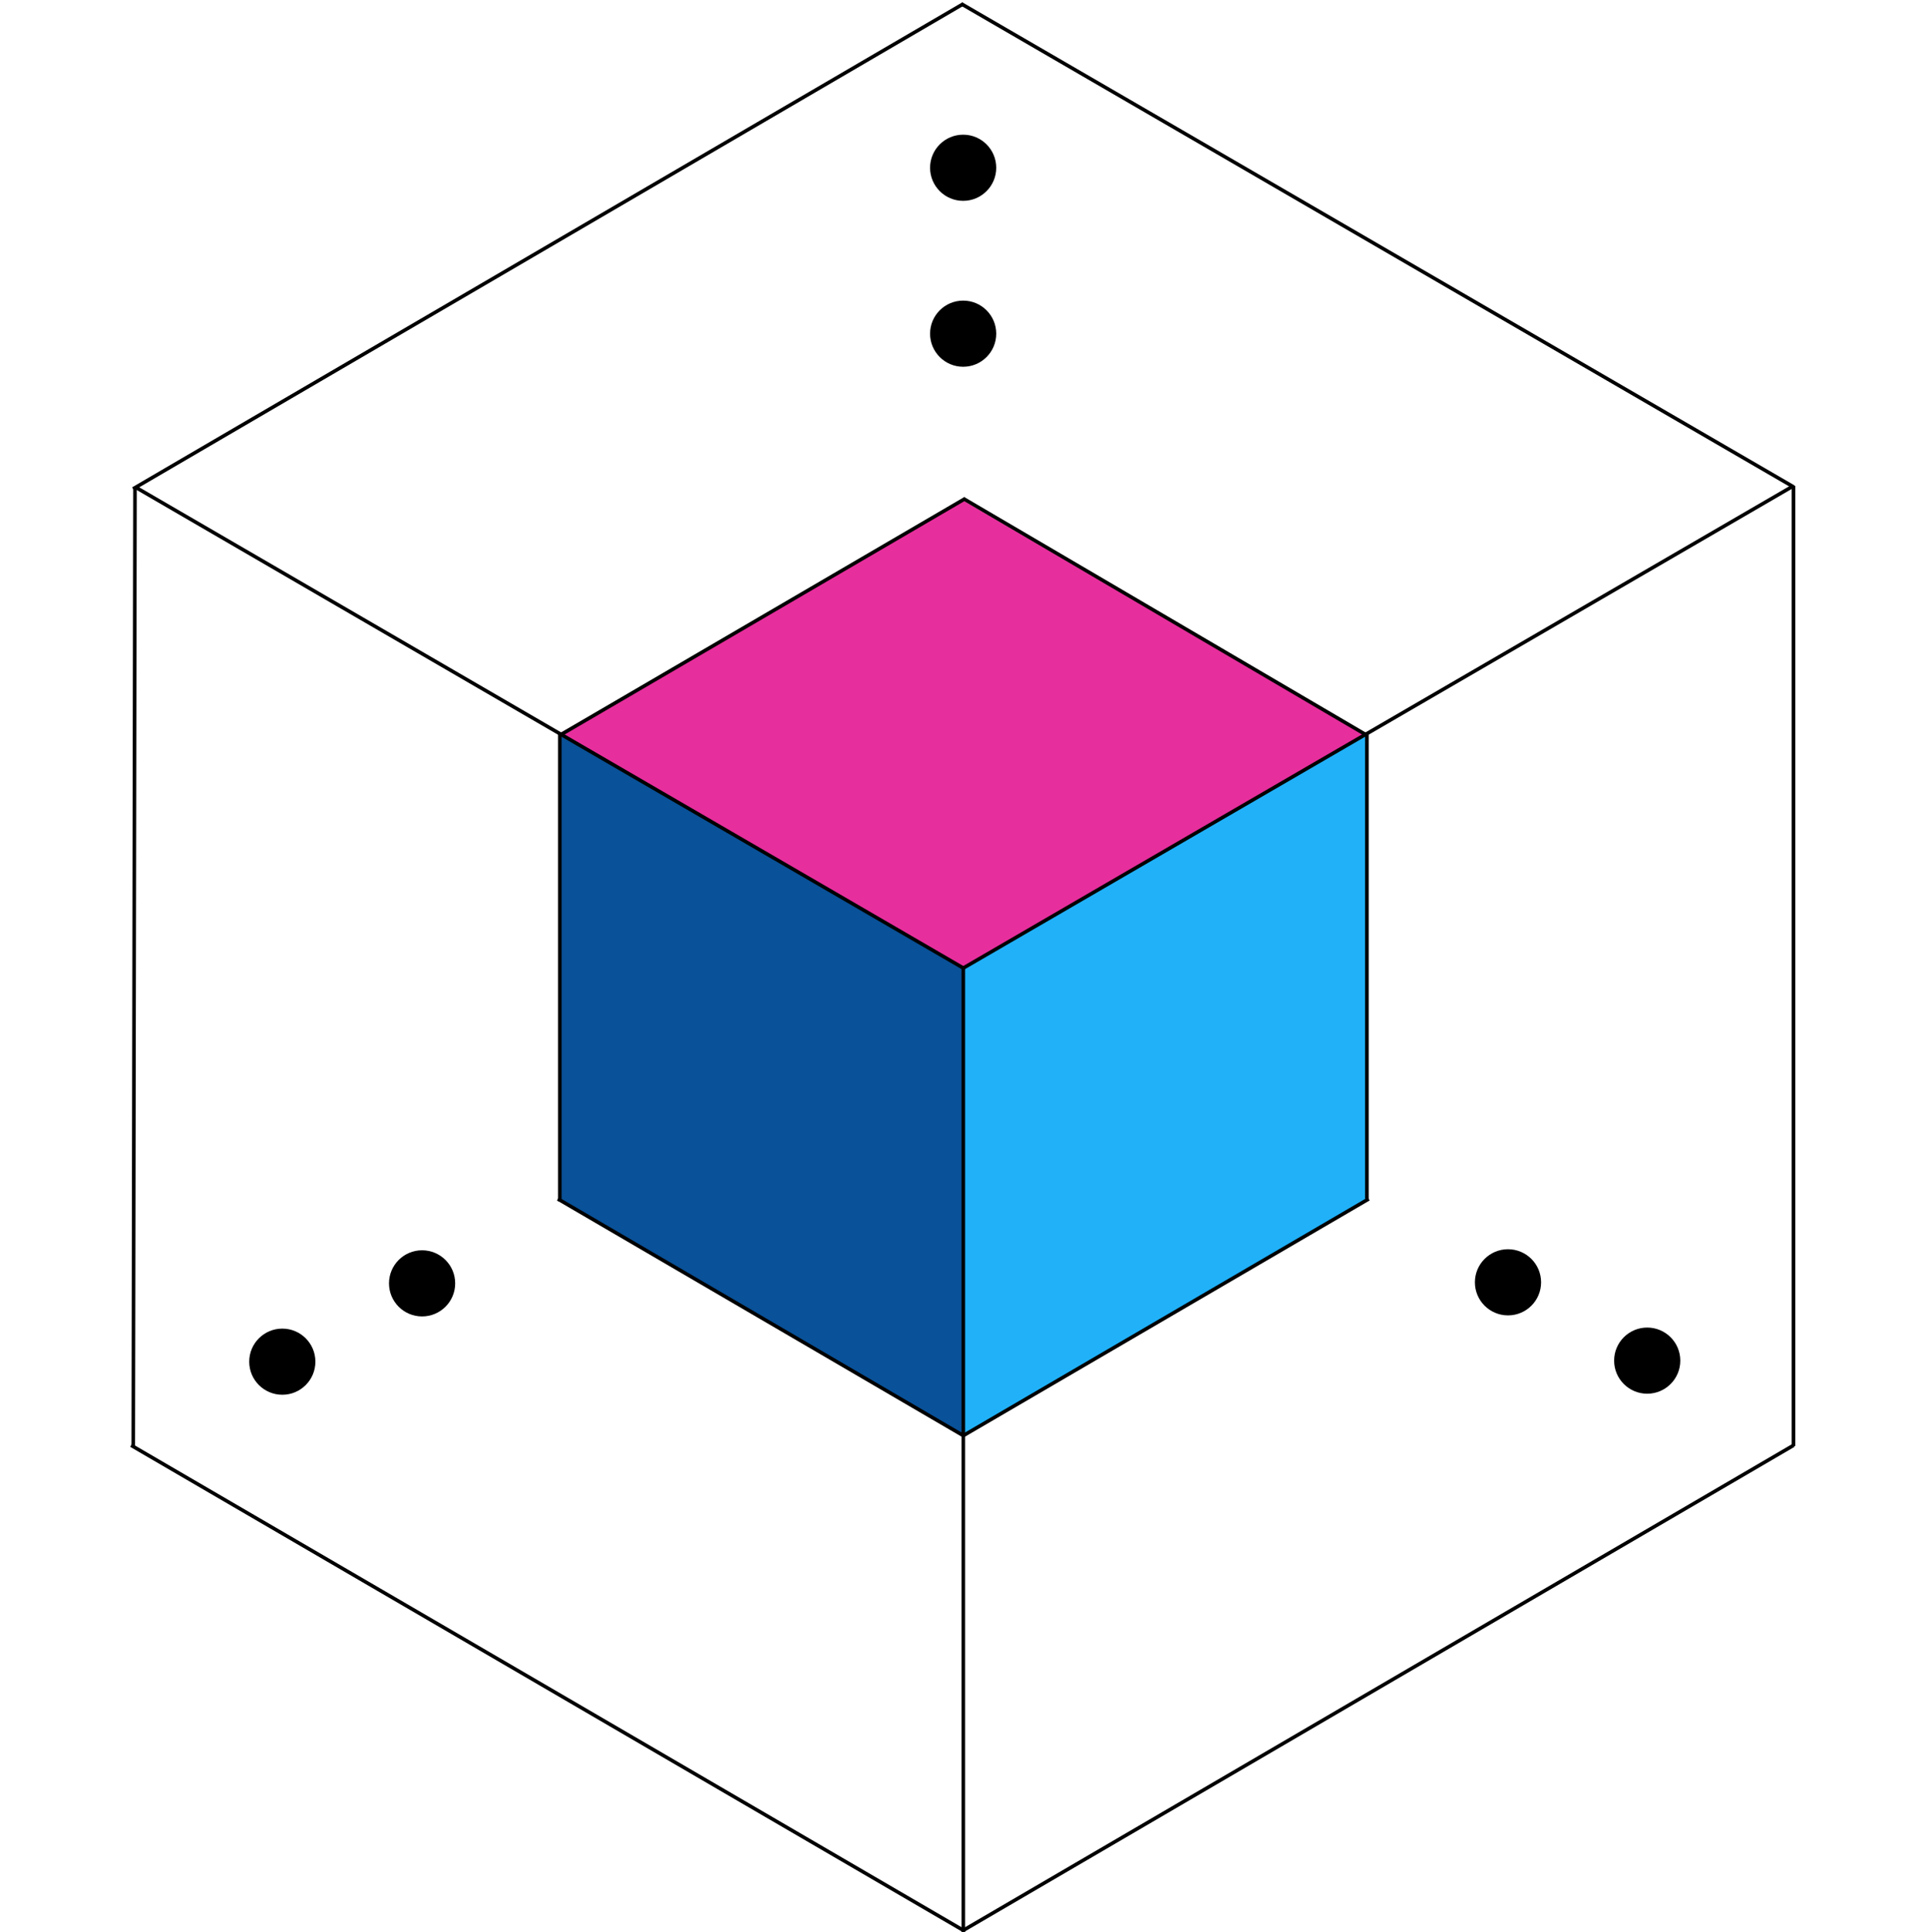 <svg width="500" height="501" viewBox="0 0 500 501" fill="none" xmlns="http://www.w3.org/2000/svg">
<path d="M353.96 190.662L249.822 129.789L145.181 190.159L249.822 251.032L353.96 190.662Z" fill="#E72E9D"/>
<path d="M249.822 372.274L354.463 311.14V190.662L249.822 251.032V372.274Z" fill="#20B1F9"/>
<path d="M249.822 372.274V251.032L145.181 190.311V310.898L249.822 372.274Z" fill="#095198"/>
<path d="M465.114 374.983V125.97" stroke="black" stroke-width="0.933" stroke-miterlimit="10"/>
<path d="M34.559 375.072L35.006 126.267" stroke="black" stroke-width="0.933" stroke-miterlimit="10"/>
<path d="M249.822 500.56L465.142 374.79" stroke="black" stroke-width="0.933" stroke-miterlimit="10"/>
<path d="M34.503 126.77L249.822 1" stroke="black" stroke-width="0.933" stroke-miterlimit="10"/>
<path d="M249.822 500.56L34 374.79" stroke="black" stroke-width="0.933" stroke-miterlimit="10"/>
<path d="M249.822 251.032L464.638 126.267" stroke="black" stroke-width="0.933" stroke-miterlimit="10"/>
<path d="M249.822 251.032L35.006 126.267" stroke="black" stroke-width="0.933" stroke-miterlimit="10"/>
<path d="M465.141 126.267L249.319 1" stroke="black" stroke-width="0.933" stroke-miterlimit="10"/>
<path d="M354.482 310.898V190.396" stroke="black" stroke-width="0.933" stroke-miterlimit="10"/>
<path d="M145.181 311.513L145.181 190.347" stroke="black" stroke-width="0.933" stroke-miterlimit="10"/>
<path d="M249.822 372.274L354.966 310.898" stroke="black" stroke-width="0.933" stroke-miterlimit="10"/>
<path d="M145.181 190.662L250.325 129.286" stroke="black" stroke-width="0.933" stroke-miterlimit="10"/>
<path d="M249.822 372.274L144.678 310.898" stroke="black" stroke-width="0.933" stroke-miterlimit="10"/>
<path d="M354.463 190.662L249.822 129.286" stroke="black" stroke-width="0.933" stroke-miterlimit="10"/>
<path d="M258.363 43.504C258.363 48.241 254.522 52.081 249.783 52.081C245.042 52.081 241.201 48.241 241.201 43.504C241.201 38.766 245.042 34.926 249.783 34.926C254.522 34.926 258.363 38.766 258.363 43.504Z" fill="black"/>
<path d="M258.363 86.531C258.363 91.268 254.522 95.108 249.783 95.108C245.042 95.108 241.201 91.268 241.201 86.531C241.201 81.794 245.042 77.954 249.783 77.954C254.522 77.954 258.363 81.794 258.363 86.531Z" fill="black"/>
<path d="M81.794 353.107C81.794 357.845 77.953 361.684 73.213 361.684C68.474 361.684 64.632 357.845 64.632 353.107C64.632 348.371 68.474 344.531 73.213 344.531C77.953 344.531 81.794 348.371 81.794 353.107Z" fill="black"/>
<path d="M118.043 332.797C118.043 337.534 114.201 341.373 109.461 341.373C104.722 341.373 100.88 337.534 100.88 332.797C100.88 328.06 104.722 324.219 109.461 324.219C114.201 324.219 118.043 328.06 118.043 332.797Z" fill="black"/>
<path d="M435.762 352.835C435.762 357.574 431.92 361.413 427.181 361.413C422.442 361.413 418.6 357.574 418.6 352.835C418.6 348.098 422.442 344.259 427.181 344.259C431.92 344.259 435.762 348.098 435.762 352.835Z" fill="black"/>
<path d="M399.658 332.525C399.658 337.262 395.816 341.102 391.077 341.102C386.337 341.102 382.496 337.262 382.496 332.525C382.496 327.788 386.337 323.948 391.077 323.948C395.816 323.948 399.658 327.788 399.658 332.525Z" fill="black"/>
<path d="M249.822 251.032V501" stroke="black" stroke-width="0.933" stroke-miterlimit="10"/>
</svg>
